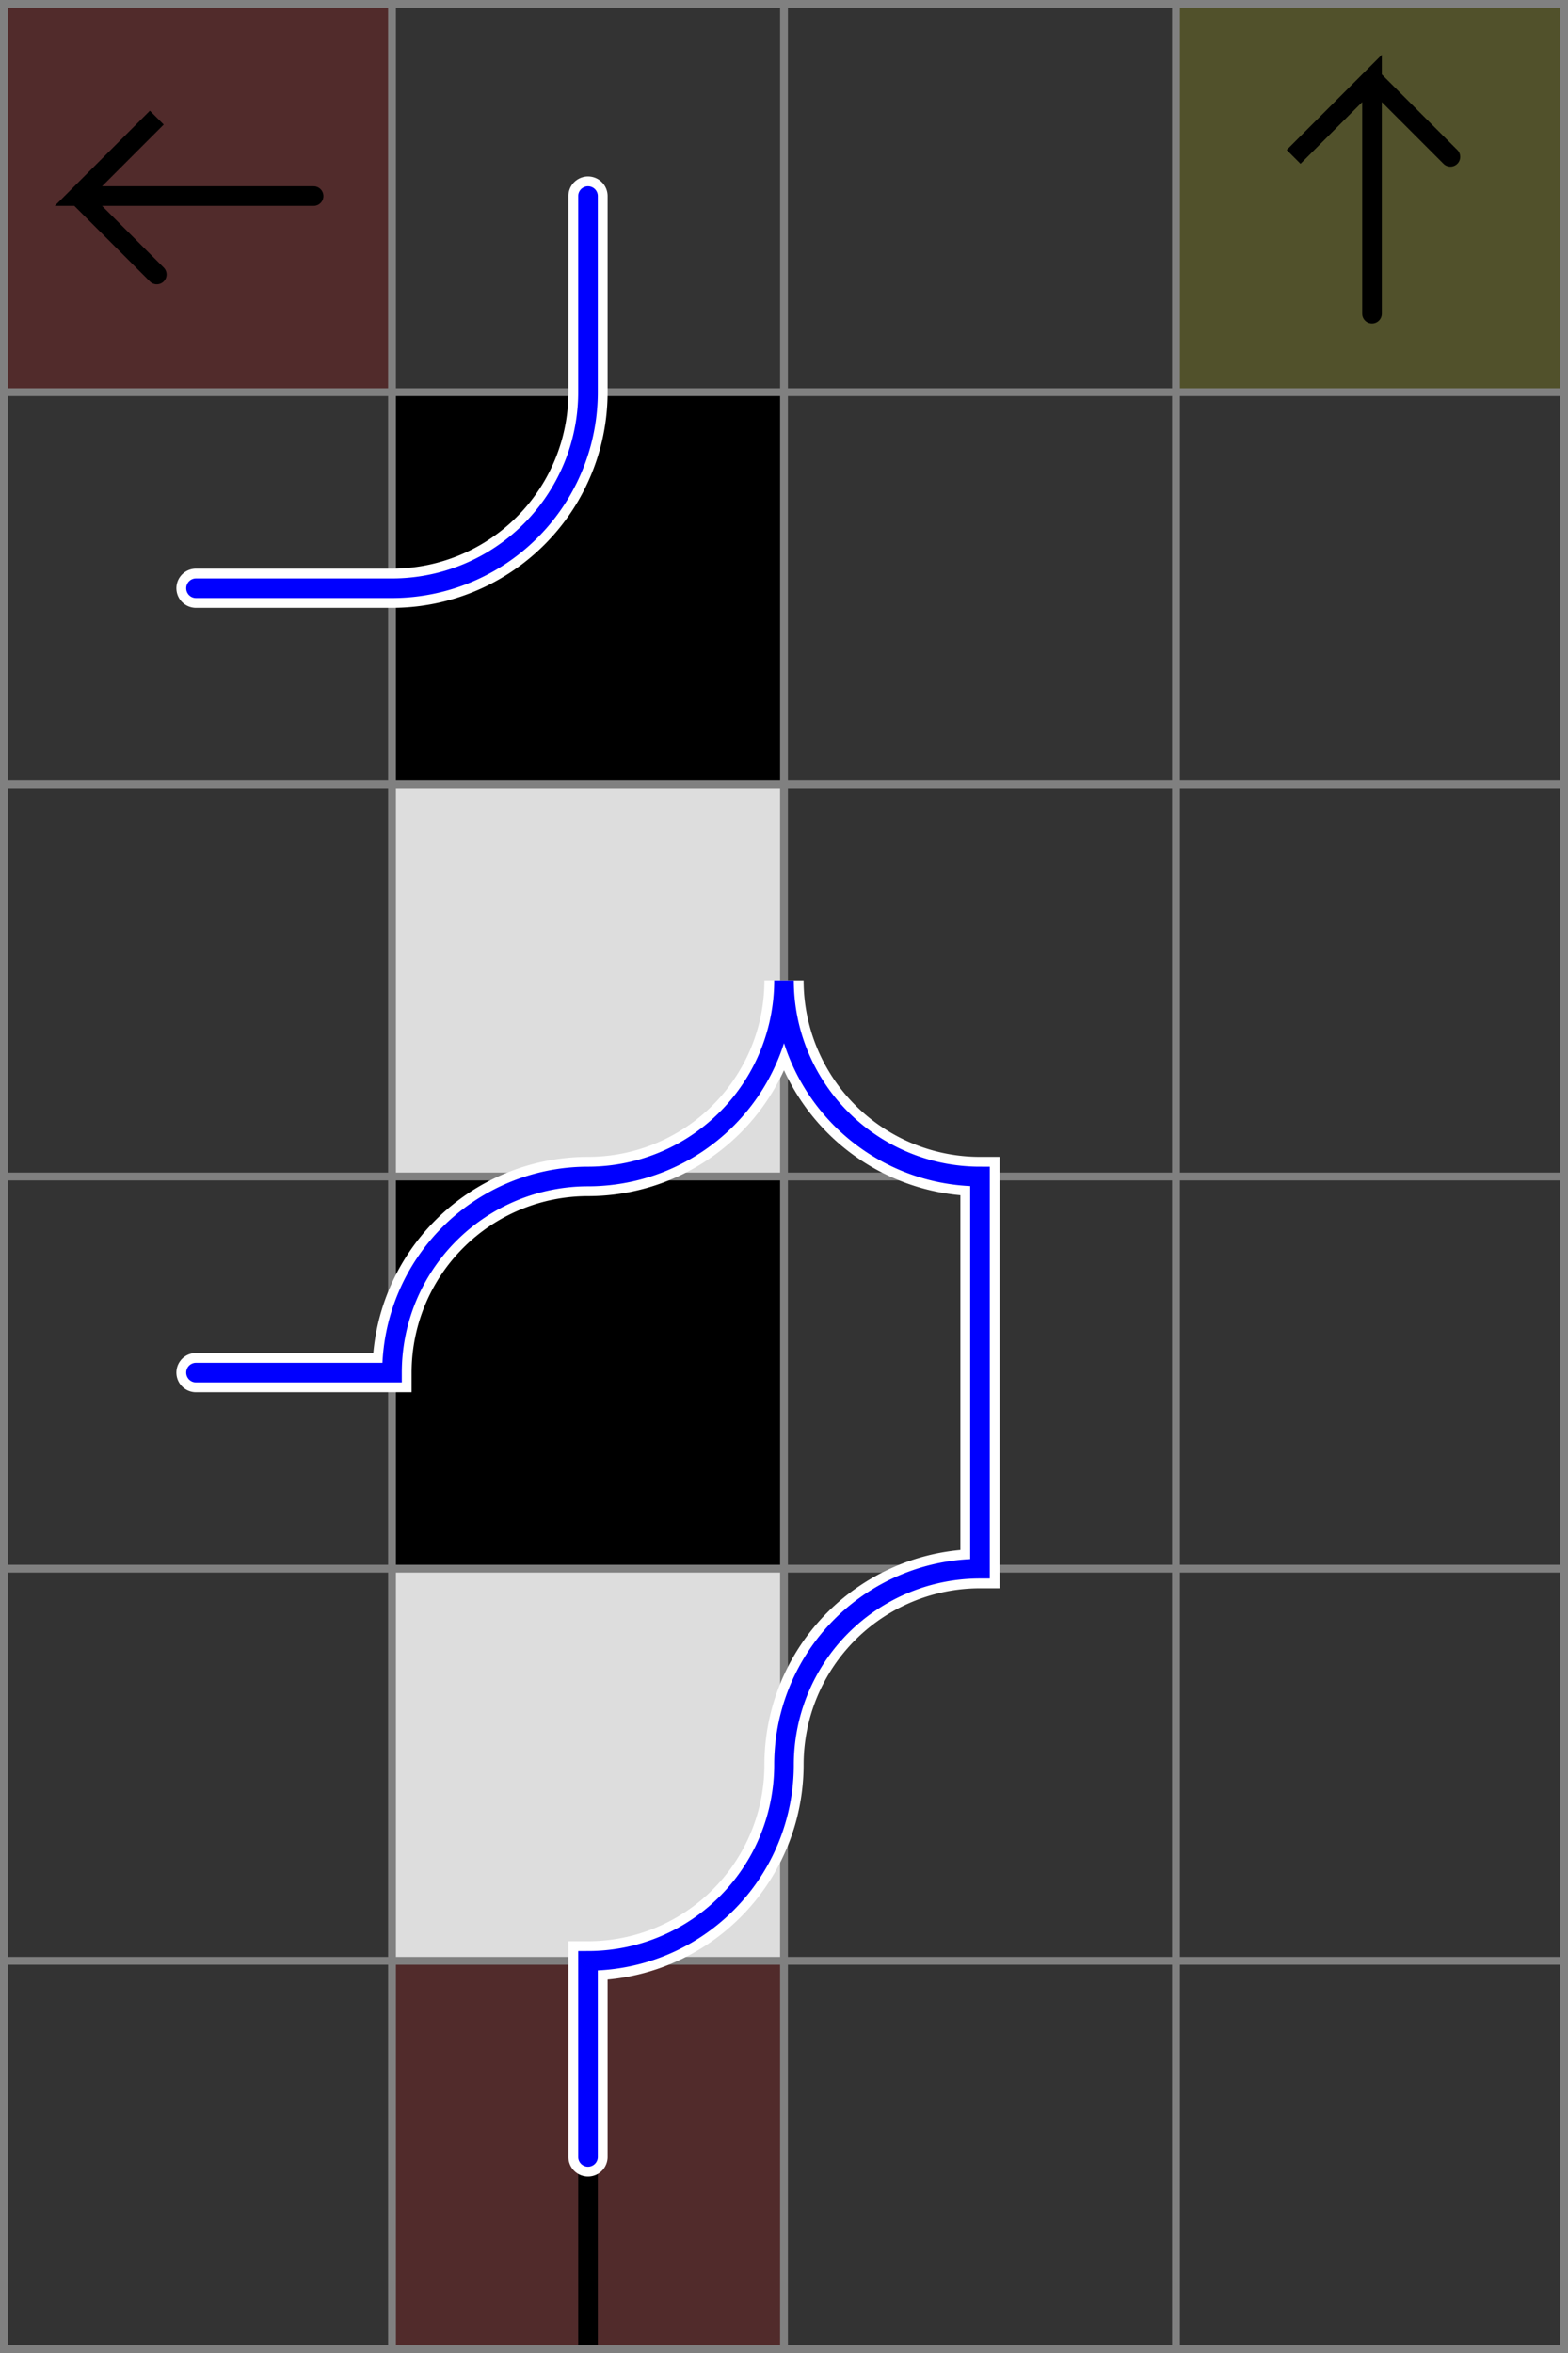 <svg xmlns="http://www.w3.org/2000/svg" viewBox="0 0 4 6">
	<rect x="0" y="0" width="4" height="6" fill="#333333" stroke="none"/>
	<style>
		svg { background-color: white; }
	</style>
	<!-- 2 6 1 -->
	<path d="M 1 5 h 1 v 1 h -1 z" fill="#ff0000" fill-opacity="0.15" />
	<path d="M 1.5 6 v -0.5" fill="white" fill-opacity="0" stroke="black" stroke-width="0.05" stroke-linecap="round" />
	<path d="M 1 6 h 1 v 1 h -1 z" fill="#ff0000" fill-opacity="0.15" />
	<path d="M 1.5 6 v 0.5" fill="white" fill-opacity="0" stroke="black" stroke-width="0.05" stroke-linecap="round" />
	<!-- 1 1 4 -->
	<path d="M 0 0 h 1 v 1 h -1 z" fill="#ff0000" fill-opacity="0.15" />
	<path d="M 0.8 0.5 h -0.6 l 0.2 -0.2 l -0.2 0.2 l 0.2 0.2" fill="white" fill-opacity="0" stroke="black" stroke-width="0.05" stroke-linecap="round" />
	<!-- 2 5 2 -->
	<path d="M 1 4 h 1 v 1 h -1 z" fill="#dddddd" fill-opacity="1" />
	<!-- 2 4 8 -->
	<path d="M 1 3 h 1 v 1 h -1 z" fill="#000000" fill-opacity="1" />
	<!-- 2 3 2 -->
	<path d="M 1 2 h 1 v 1 h -1 z" fill="#dddddd" fill-opacity="1" />
	<!-- 2 2 8 -->
	<path d="M 1 1 h 1 v 1 h -1 z" fill="#000000" fill-opacity="1" />
	<!-- 4 1 6 -->
	<path d="M 3 0 h 1 v 1 h -1 z" fill="#ffff00" fill-opacity="0.15" />
	<path d="M 3.5 0.8 v -0.6 l -0.2 0.2 l 0.2 -0.2 l 0.2 0.2" fill="white" fill-opacity="0" stroke="black" stroke-width="0.05" stroke-linecap="round" />
	<!--1-->
	<!--2-->
	<!--3-->
	<path fill="transparent" stroke="gray" stroke-width="0.02" d="M 0.01 0 v 6" />
	<path fill="transparent" stroke="gray" stroke-width="0.02" d="M 1 0 v 6" />
	<path fill="transparent" stroke="gray" stroke-width="0.02" d="M 2 0 v 6" />
	<path fill="transparent" stroke="gray" stroke-width="0.02" d="M 3 0 v 6" />
	<path fill="transparent" stroke="gray" stroke-width="0.02" d="M 3.99 0 v 6" />
	<path fill="transparent" stroke="gray" stroke-width="0.02" d="M 0 0.01 h 4" />
	<path fill="transparent" stroke="gray" stroke-width="0.02" d="M 0 1 h 4" />
	<path fill="transparent" stroke="gray" stroke-width="0.02" d="M 0 2 h 4" />
	<path fill="transparent" stroke="gray" stroke-width="0.02" d="M 0 3 h 4" />
	<path fill="transparent" stroke="gray" stroke-width="0.02" d="M 0 4 h 4" />
	<path fill="transparent" stroke="gray" stroke-width="0.02" d="M 0 5 h 4" />
	<path fill="transparent" stroke="gray" stroke-width="0.02" d="M 0 5.99 h 4" />

	<path d="
	M 0.5 1.5
	h 0.5
	a 0.5 0.5 0 0 0 0.5 -0.5
	v -0.5" fill="white" fill-opacity="0" stroke="white" stroke-width="0.1" stroke-linecap="round" />
	<path d="
	M 0.5 1.5
	h 0.5
	a 0.5 0.5 0 0 0 0.5 -0.5
	v -0.5" fill="white" fill-opacity="0" stroke="blue" stroke-width="0.05" stroke-linecap="round" />

	<path d="
	M 1.5 5.5
	v -0.5
	a 0.5 -0.5 0 0 1 0.5 -0.5
    a 0.5 -0.5 0 0 0 0.5 -0.5
	v -1
    a 0.5 -0.5 0 0 0 -0.5 -0.5
    a 0.5 -0.5 0 0 0 -0.5 0.5
    a 0.5 -0.5 0 0 1 -0.5 0.5
    h -0.5" fill="white" fill-opacity="0" stroke="white" stroke-width="0.1" stroke-linecap="round" />
	<path d="
	M 1.5 5.5
	v -0.5
	a 0.5 -0.5 0 0 1 0.5 -0.5
    a 0.5 -0.5 0 0 0 0.5 -0.5
	v -1
    a 0.5 -0.5 0 0 0 -0.5 -0.5
    a 0.5 -0.5 0 0 0 -0.5 0.5
    a 0.5 -0.5 0 0 1 -0.5 0.5
    h -0.5" fill="white" fill-opacity="0" stroke="blue" stroke-width="0.05" stroke-linecap="round" />
</svg>